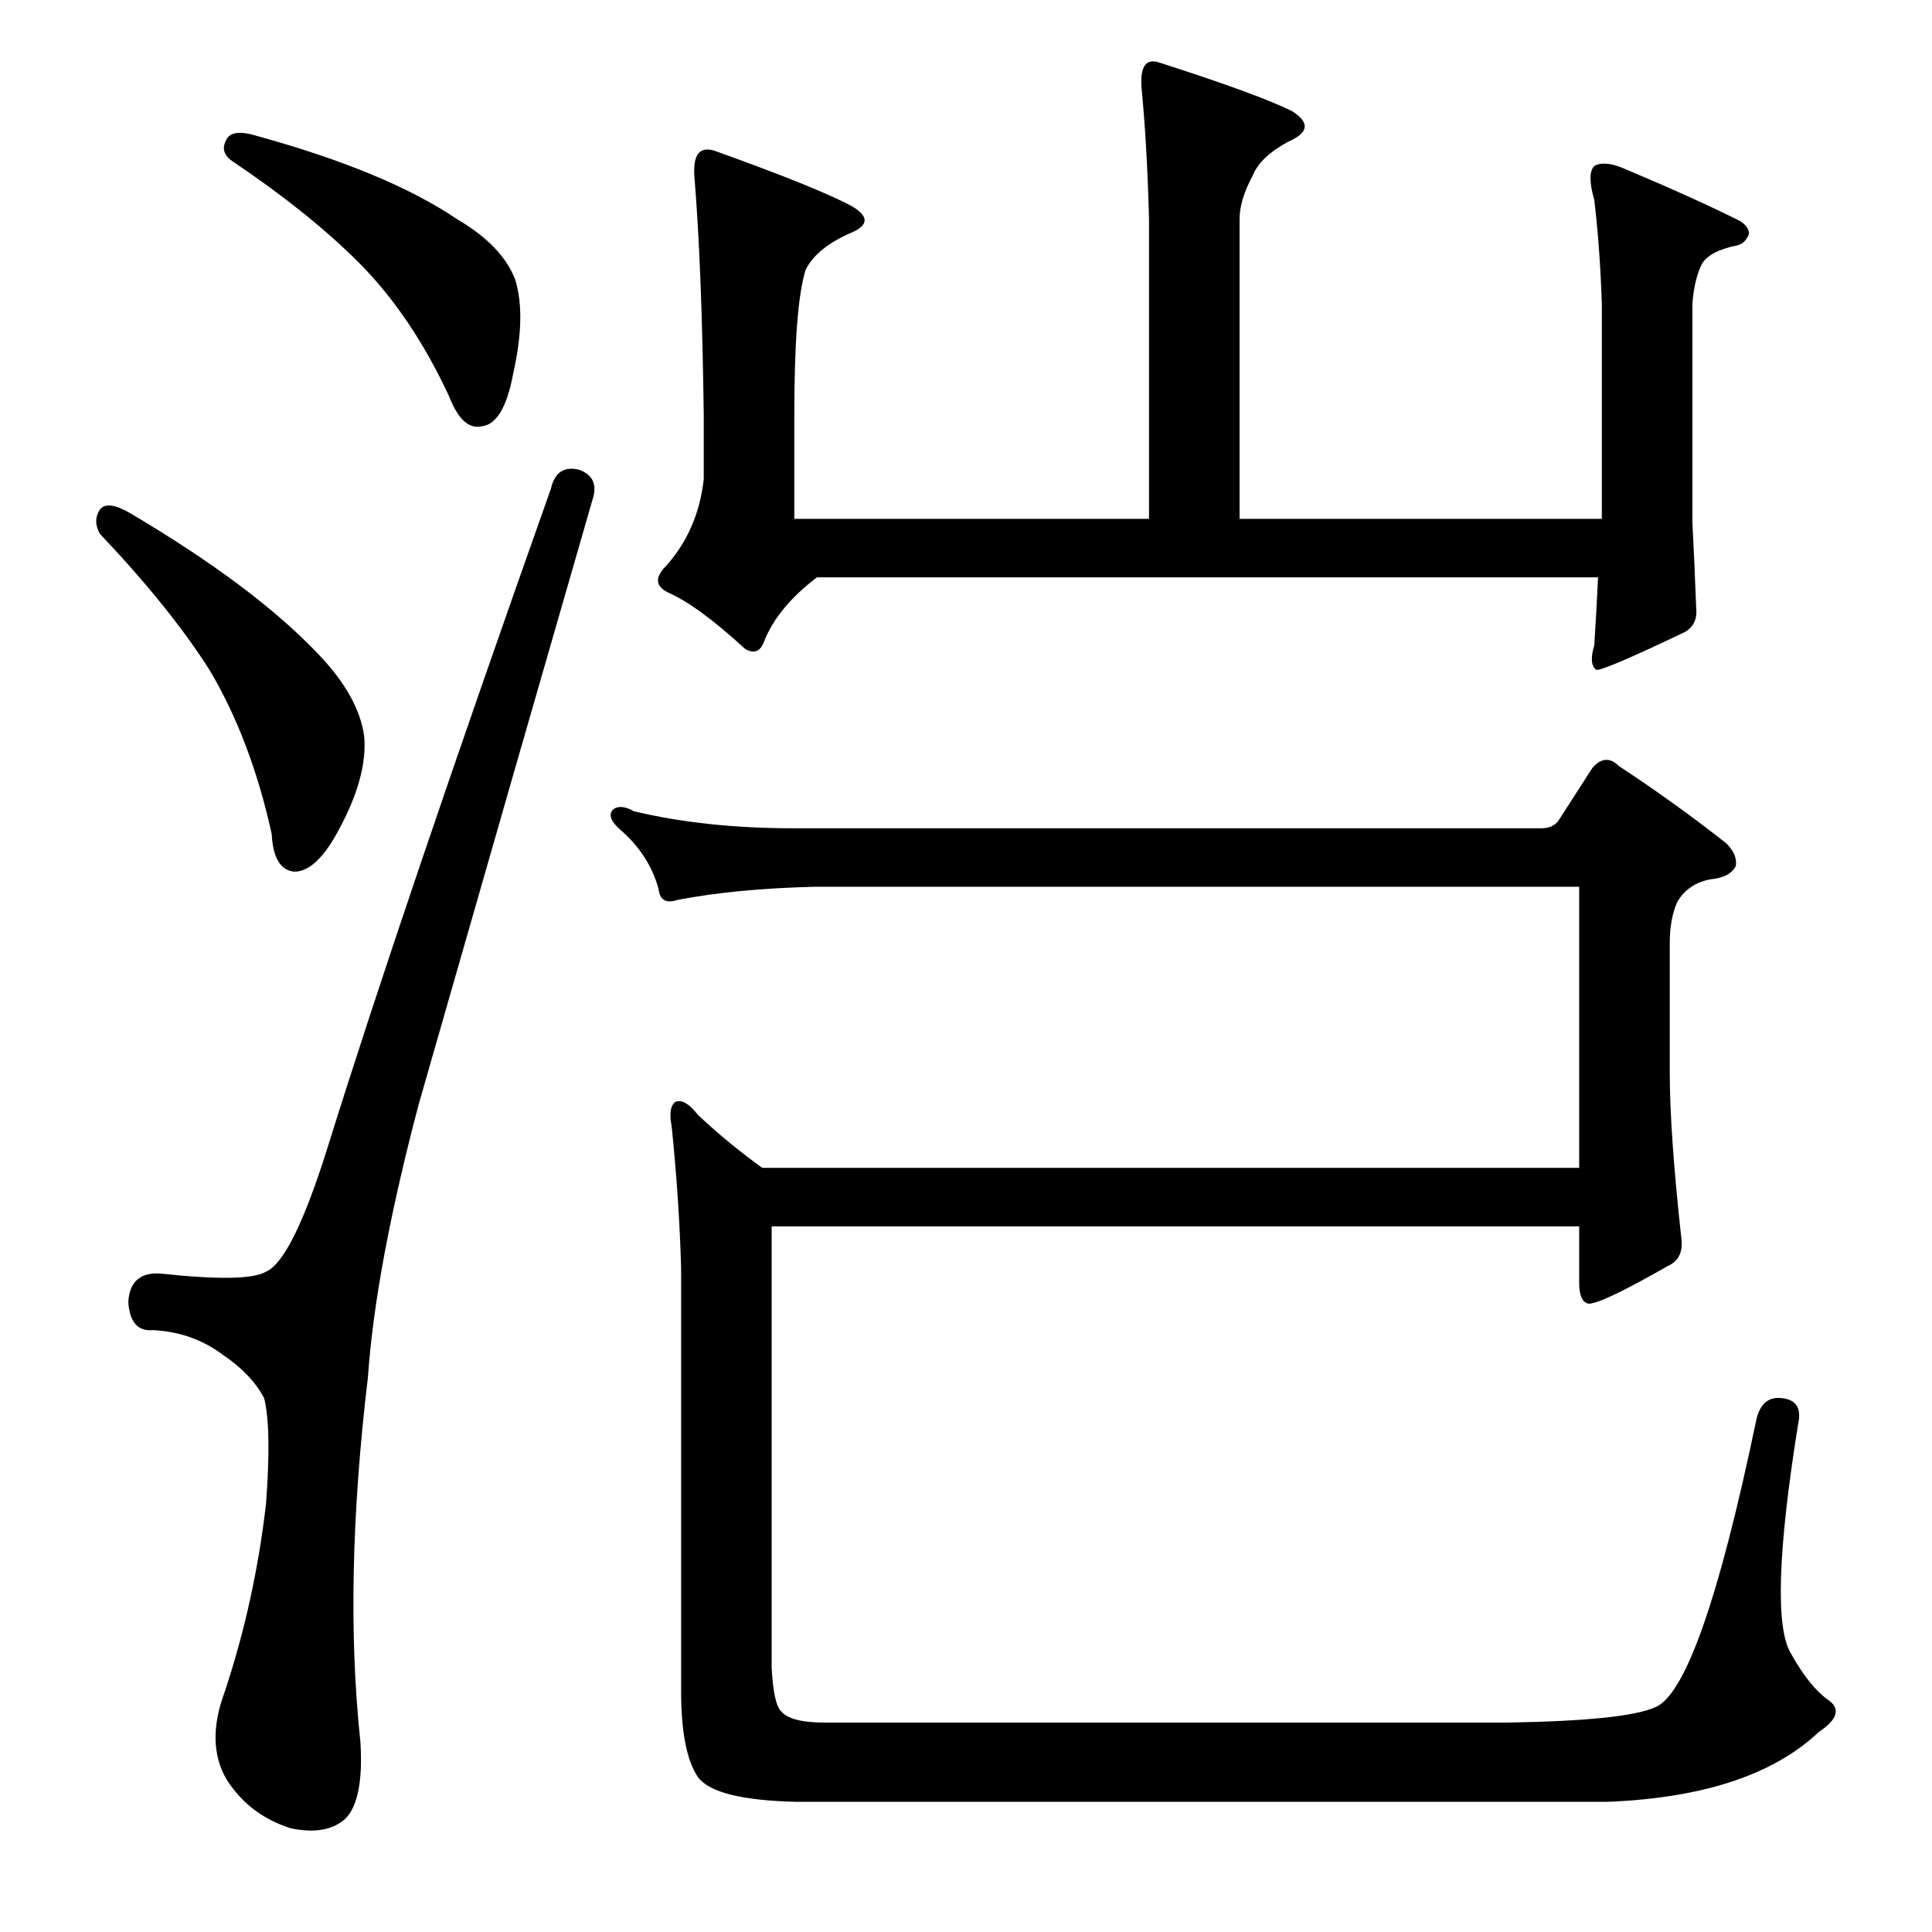 <?xml version="1.0" standalone="no"?>
<!DOCTYPE svg PUBLIC "-//W3C//DTD SVG 1.1//EN" "http://www.w3.org/Graphics/SVG/1.1/DTD/svg11.dtd" >
<svg xmlns="http://www.w3.org/2000/svg" xmlns:xlink="http://www.w3.org/1999/xlink" version="1.1" viewBox="0 -205 1024 1024">
  <g transform="matrix(1 0 0 -1 0 819)">
   <path fill="currentColor"
d="M609 908q-1 39 -4 70q-1 16 9 13q53 -17 71 -26q14 -9 -2 -16q-15 -8 -19 -18q-7 -13 -7 -23v-159h192v114q-1 30 -4 55q-4 14 0 18q5 3 15 -1q38 -16 62 -28q5 -3 5 -7q-2 -5 -6 -6q-15 -3 -19 -10q-4 -8 -5 -21v-116q1 -18 2 -45q1 -9 -6 -13q-44 -21 -47 -20
q-4 3 -1 13q1 15 2 36h-414q-21 -16 -28 -34q-3 -8 -10 -4q-25 23 -41 30q-10 5 -1 14q17 19 20 46v34q-1 79 -5 127q-1 17 11 13q53 -19 72 -29q14 -8 1 -14q-19 -8 -25 -20q-6 -19 -6 -77v-55h188v159zM877 119q24 9 54 153q3 12 13 11q12 -1 9 -14q-16 -100 -4 -121
q10 -18 20 -25t-5 -17q-36 -34 -112 -37h-430q-43 1 -52 13q-9 13 -9 46v224q-1 36 -5 75q-2 10 2 13q5 2 12 -7q16 -15 34 -28h433v149h-405q-42 -1 -73 -7q-9 -3 -10 6q-5 18 -20 31q-8 7 -4 11q4 3 11 -1q38 -9 84 -9h397q6 0 9 4l18 28q7 8 14 1q29 -19 57 -41
q6 -6 5 -12q-3 -6 -13 -7q-12 -2 -18 -12q-4 -9 -4 -22v-68q0 -32 6 -87q2 -12 -7 -16q-35 -20 -42 -20q-5 1 -5 11v30h-428v-234q1 -19 5 -23q5 -6 23 -6h362q62 1 78 8zM120 950q3 6 16 2q69 -19 106 -44q24 -14 31 -32q6 -19 -1 -50q-5 -27 -17 -28q-10 -2 -17 16
q-20 43 -48 71q-26 26 -66 53q-8 5 -4 12zM53 754q4 5 16 -2q66 -39 100 -75q21 -22 24 -43q2 -21 -13 -49q-12 -23 -24 -23q-11 1 -12 20q-11 50 -33 87q-21 33 -58 72q-4 7 0 13zM307 775q11 -4 7 -16q-37 -128 -92 -320q-23 -87 -27 -145q-13 -109 -4 -193q2 -31 -8 -41
q-10 -9 -29 -5q-22 7 -34 26q-11 19 -1 46q16 48 22 100q3 40 -1 56q-7 13 -22 23q-16 12 -37 13q-12 -1 -13 15q1 16 17 15q46 -5 56 1q14 6 33 67q39 125 118 348q3 13 15 10z" />
  </g>

</svg>
